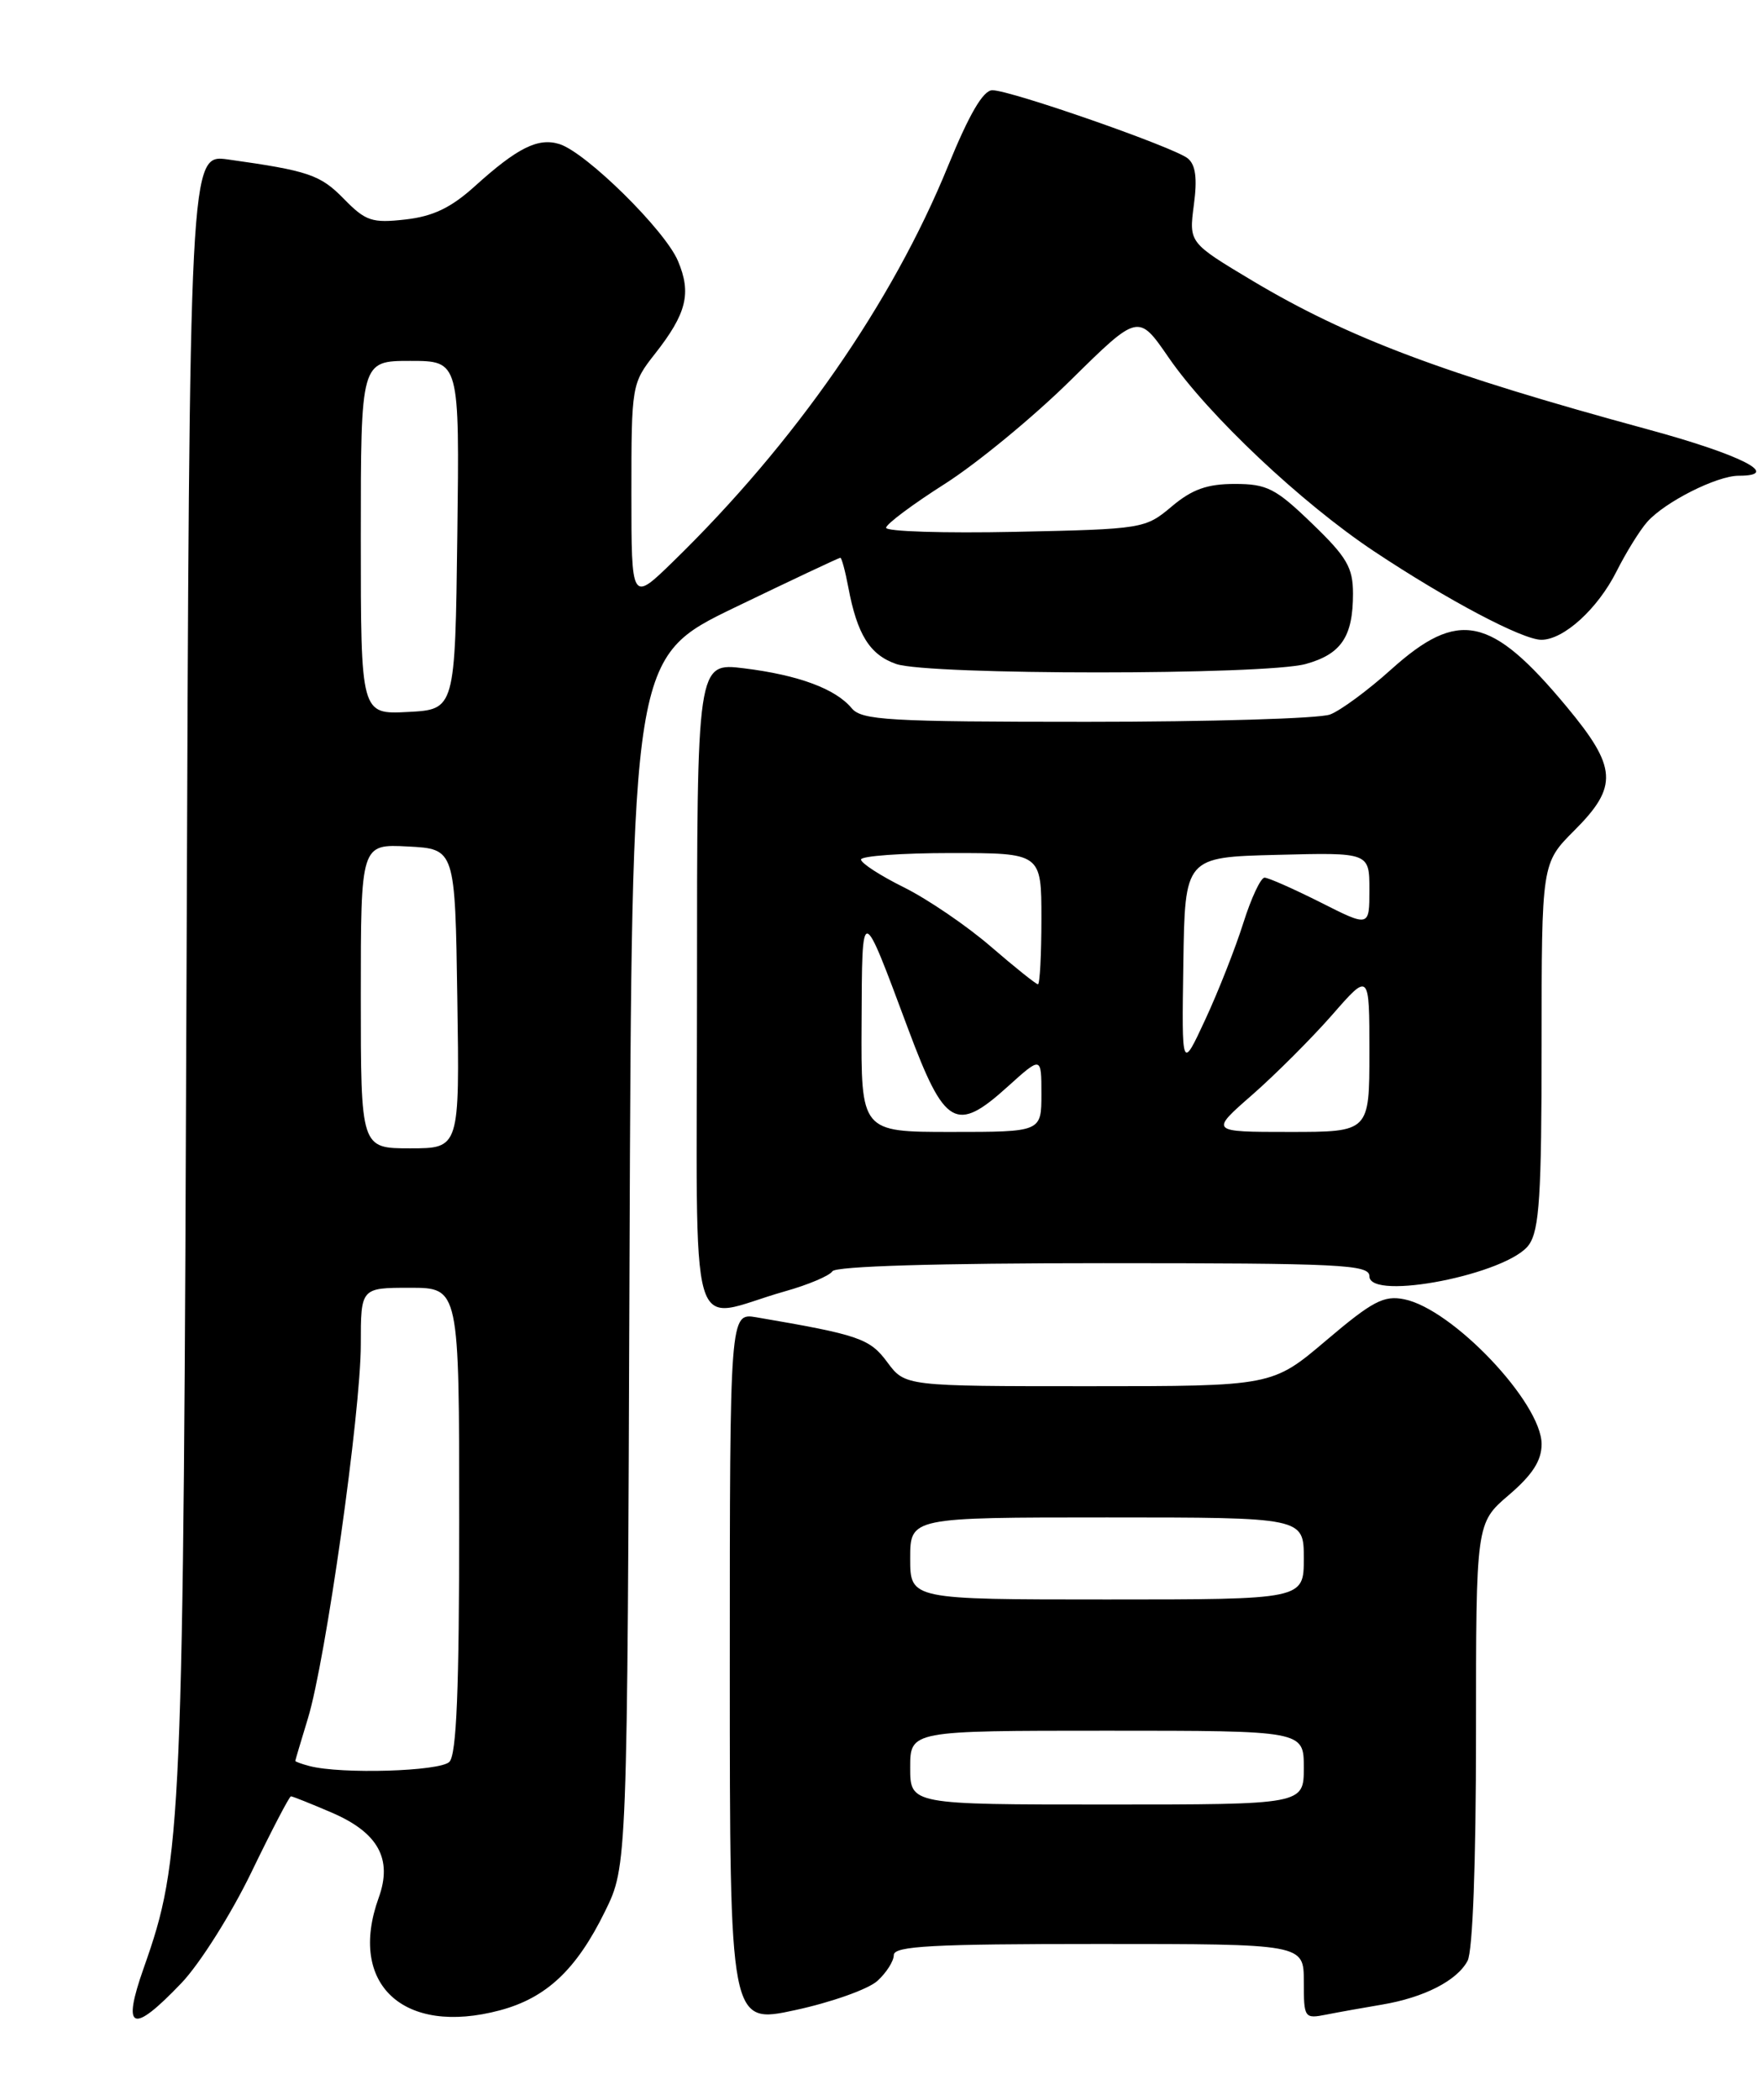 <?xml version="1.0" encoding="UTF-8" standalone="no"?>
<!DOCTYPE svg PUBLIC "-//W3C//DTD SVG 1.1//EN" "http://www.w3.org/Graphics/SVG/1.1/DTD/svg11.dtd" >
<svg xmlns="http://www.w3.org/2000/svg" xmlns:xlink="http://www.w3.org/1999/xlink" version="1.1" viewBox="0 0 215 256">
 <g >
 <path fill="currentColor"
d=" M 106.99 241.51 C 108.10 240.51 109.00 239.08 109.00 238.35 C 109.00 237.25 113.72 237.00 134.00 237.00 C 159.00 237.00 159.00 237.00 159.00 241.58 C 159.00 246.04 159.07 246.14 161.75 245.61 C 163.26 245.31 166.30 244.77 168.50 244.40 C 173.64 243.54 177.67 241.49 178.97 239.06 C 179.60 237.88 180.00 227.14 180.00 211.41 C 180.00 185.69 180.00 185.69 184.00 182.27 C 186.89 179.80 188.00 178.07 188.00 176.06 C 188.00 171.02 177.14 159.58 171.24 158.40 C 168.76 157.90 167.36 158.64 161.74 163.41 C 155.15 169.00 155.15 169.00 132.76 169.00 C 110.38 169.00 110.38 169.00 108.21 166.08 C 106.07 163.18 104.78 162.74 92.25 160.60 C 89.00 160.05 89.00 160.05 89.00 203.42 C 89.00 246.79 89.00 246.79 96.99 245.06 C 101.39 244.11 105.89 242.51 106.99 241.51 Z  M 22.14 241.75 C 24.37 239.41 28.20 233.34 30.66 228.25 C 33.12 223.16 35.29 219.00 35.48 219.00 C 35.68 219.00 37.90 219.89 40.42 220.97 C 46.12 223.41 47.90 226.63 46.18 231.37 C 42.38 241.90 49.19 248.23 60.96 245.09 C 66.63 243.58 70.30 240.13 73.78 233.03 C 76.50 227.50 76.50 227.50 76.77 153.81 C 77.05 80.13 77.05 80.13 89.61 74.06 C 96.52 70.73 102.31 68.00 102.48 68.00 C 102.64 68.00 103.08 69.62 103.45 71.59 C 104.53 77.36 106.07 79.83 109.29 80.95 C 113.21 82.32 154.31 82.32 159.24 80.95 C 163.57 79.75 165.00 77.62 165.00 72.38 C 165.00 69.19 164.25 67.91 160.00 63.82 C 155.57 59.54 154.51 59.00 150.58 59.00 C 147.21 59.00 145.37 59.66 142.89 61.75 C 139.67 64.46 139.38 64.51 123.81 64.84 C 115.11 65.02 108.03 64.80 108.06 64.34 C 108.09 63.88 111.31 61.48 115.21 59.00 C 119.11 56.52 126.02 50.84 130.56 46.36 C 138.82 38.22 138.82 38.22 142.51 43.58 C 147.35 50.61 158.73 61.34 167.58 67.22 C 176.50 73.15 185.67 78.00 187.97 78.00 C 190.70 78.00 194.84 74.23 197.14 69.66 C 198.29 67.37 199.97 64.66 200.87 63.64 C 203.01 61.21 209.36 58.00 212.04 58.00 C 217.36 58.00 212.34 55.44 200.96 52.35 C 176.03 45.57 164.44 41.21 152.74 34.23 C 144.99 29.59 144.99 29.59 145.59 25.00 C 146.03 21.75 145.81 20.09 144.85 19.31 C 143.18 17.95 123.25 11.00 121.02 11.00 C 119.90 11.00 118.20 13.91 115.61 20.25 C 108.80 36.94 96.93 54.01 82.09 68.46 C 77.00 73.42 77.00 73.42 77.00 60.11 C 77.00 46.96 77.04 46.74 79.87 43.14 C 83.73 38.23 84.35 35.76 82.68 31.82 C 81.10 28.06 71.51 18.62 68.24 17.57 C 65.63 16.75 63.11 18.00 57.90 22.71 C 55.00 25.33 52.81 26.38 49.44 26.76 C 45.37 27.22 44.59 26.96 41.94 24.25 C 39.06 21.30 37.63 20.82 27.80 19.44 C 23.11 18.79 23.11 18.79 22.75 118.14 C 22.36 223.34 22.22 226.61 17.53 239.92 C 14.83 247.56 16.11 248.07 22.14 241.75 Z  M 95.70 157.44 C 98.56 156.64 101.17 155.53 101.51 154.99 C 101.89 154.37 114.30 154.00 134.56 154.00 C 163.58 154.00 167.00 154.17 167.00 155.59 C 167.00 158.67 183.96 155.32 186.46 151.75 C 187.73 149.94 188.00 145.71 188.00 127.40 C 188.00 105.24 188.00 105.24 192.00 101.24 C 197.37 95.87 197.22 93.57 191.03 86.13 C 181.83 75.07 177.87 74.24 169.66 81.61 C 166.84 84.15 163.48 86.63 162.20 87.11 C 160.92 87.60 147.58 88.00 132.56 88.00 C 108.36 88.00 105.09 87.81 103.87 86.35 C 101.91 83.98 97.38 82.30 90.75 81.48 C 85.00 80.77 85.00 80.77 85.00 120.49 C 85.00 165.48 83.66 160.85 95.70 157.44 Z  M 111.00 215.50 C 111.00 211.00 111.00 211.00 135.00 211.00 C 159.00 211.00 159.00 211.00 159.00 215.50 C 159.00 220.00 159.00 220.00 135.00 220.00 C 111.00 220.00 111.00 220.00 111.00 215.50 Z  M 111.00 190.00 C 111.00 185.00 111.00 185.00 135.00 185.00 C 159.00 185.00 159.00 185.00 159.00 190.00 C 159.00 195.00 159.00 195.00 135.00 195.00 C 111.00 195.00 111.00 195.00 111.00 190.00 Z  M 37.75 215.31 C 36.79 215.06 36.00 214.77 36.01 214.68 C 36.02 214.58 36.71 212.25 37.55 209.50 C 39.72 202.41 44.00 172.13 44.00 163.91 C 44.00 157.00 44.00 157.00 50.00 157.00 C 56.00 157.00 56.00 157.00 56.00 185.30 C 56.00 205.98 55.68 213.92 54.80 214.80 C 53.64 215.96 41.61 216.32 37.75 215.31 Z  M 44.00 121.45 C 44.00 102.90 44.00 102.90 49.75 103.20 C 55.50 103.50 55.50 103.50 55.77 121.75 C 56.05 140.00 56.05 140.00 50.02 140.00 C 44.00 140.00 44.00 140.00 44.00 121.45 Z  M 44.00 65.55 C 44.00 44.00 44.00 44.00 50.02 44.00 C 56.04 44.00 56.04 44.00 55.77 65.25 C 55.50 86.50 55.50 86.50 49.75 86.80 C 44.00 87.10 44.00 87.10 44.00 65.55 Z  M 105.07 124.75 C 105.14 110.06 105.00 110.04 110.77 125.50 C 115.22 137.40 116.59 138.18 122.93 132.44 C 127.00 128.77 127.00 128.77 127.00 133.38 C 127.00 138.00 127.00 138.00 116.00 138.00 C 105.00 138.00 105.00 138.00 105.07 124.75 Z  M 152.73 133.46 C 155.58 130.96 159.96 126.58 162.46 123.73 C 167.00 118.53 167.00 118.53 167.00 128.27 C 167.00 138.00 167.00 138.00 157.27 138.00 C 147.53 138.00 147.53 138.00 152.73 133.46 Z  M 144.31 117.50 C 144.50 104.50 144.50 104.50 155.75 104.22 C 167.00 103.93 167.00 103.93 167.00 108.48 C 167.00 113.03 167.00 113.03 161.03 110.01 C 157.74 108.36 154.68 107.00 154.21 107.00 C 153.75 107.00 152.58 109.49 151.62 112.54 C 150.66 115.58 148.58 120.87 146.99 124.29 C 144.11 130.50 144.11 130.50 144.31 117.50 Z  M 120.83 115.40 C 117.90 112.87 113.14 109.63 110.25 108.19 C 107.36 106.76 105.00 105.23 105.00 104.79 C 105.00 104.36 109.95 104.00 116.00 104.00 C 127.00 104.00 127.00 104.00 127.00 112.00 C 127.00 116.40 126.81 120.00 126.58 120.00 C 126.35 120.00 123.76 117.93 120.83 115.40 Z "/>
</g>
</svg>